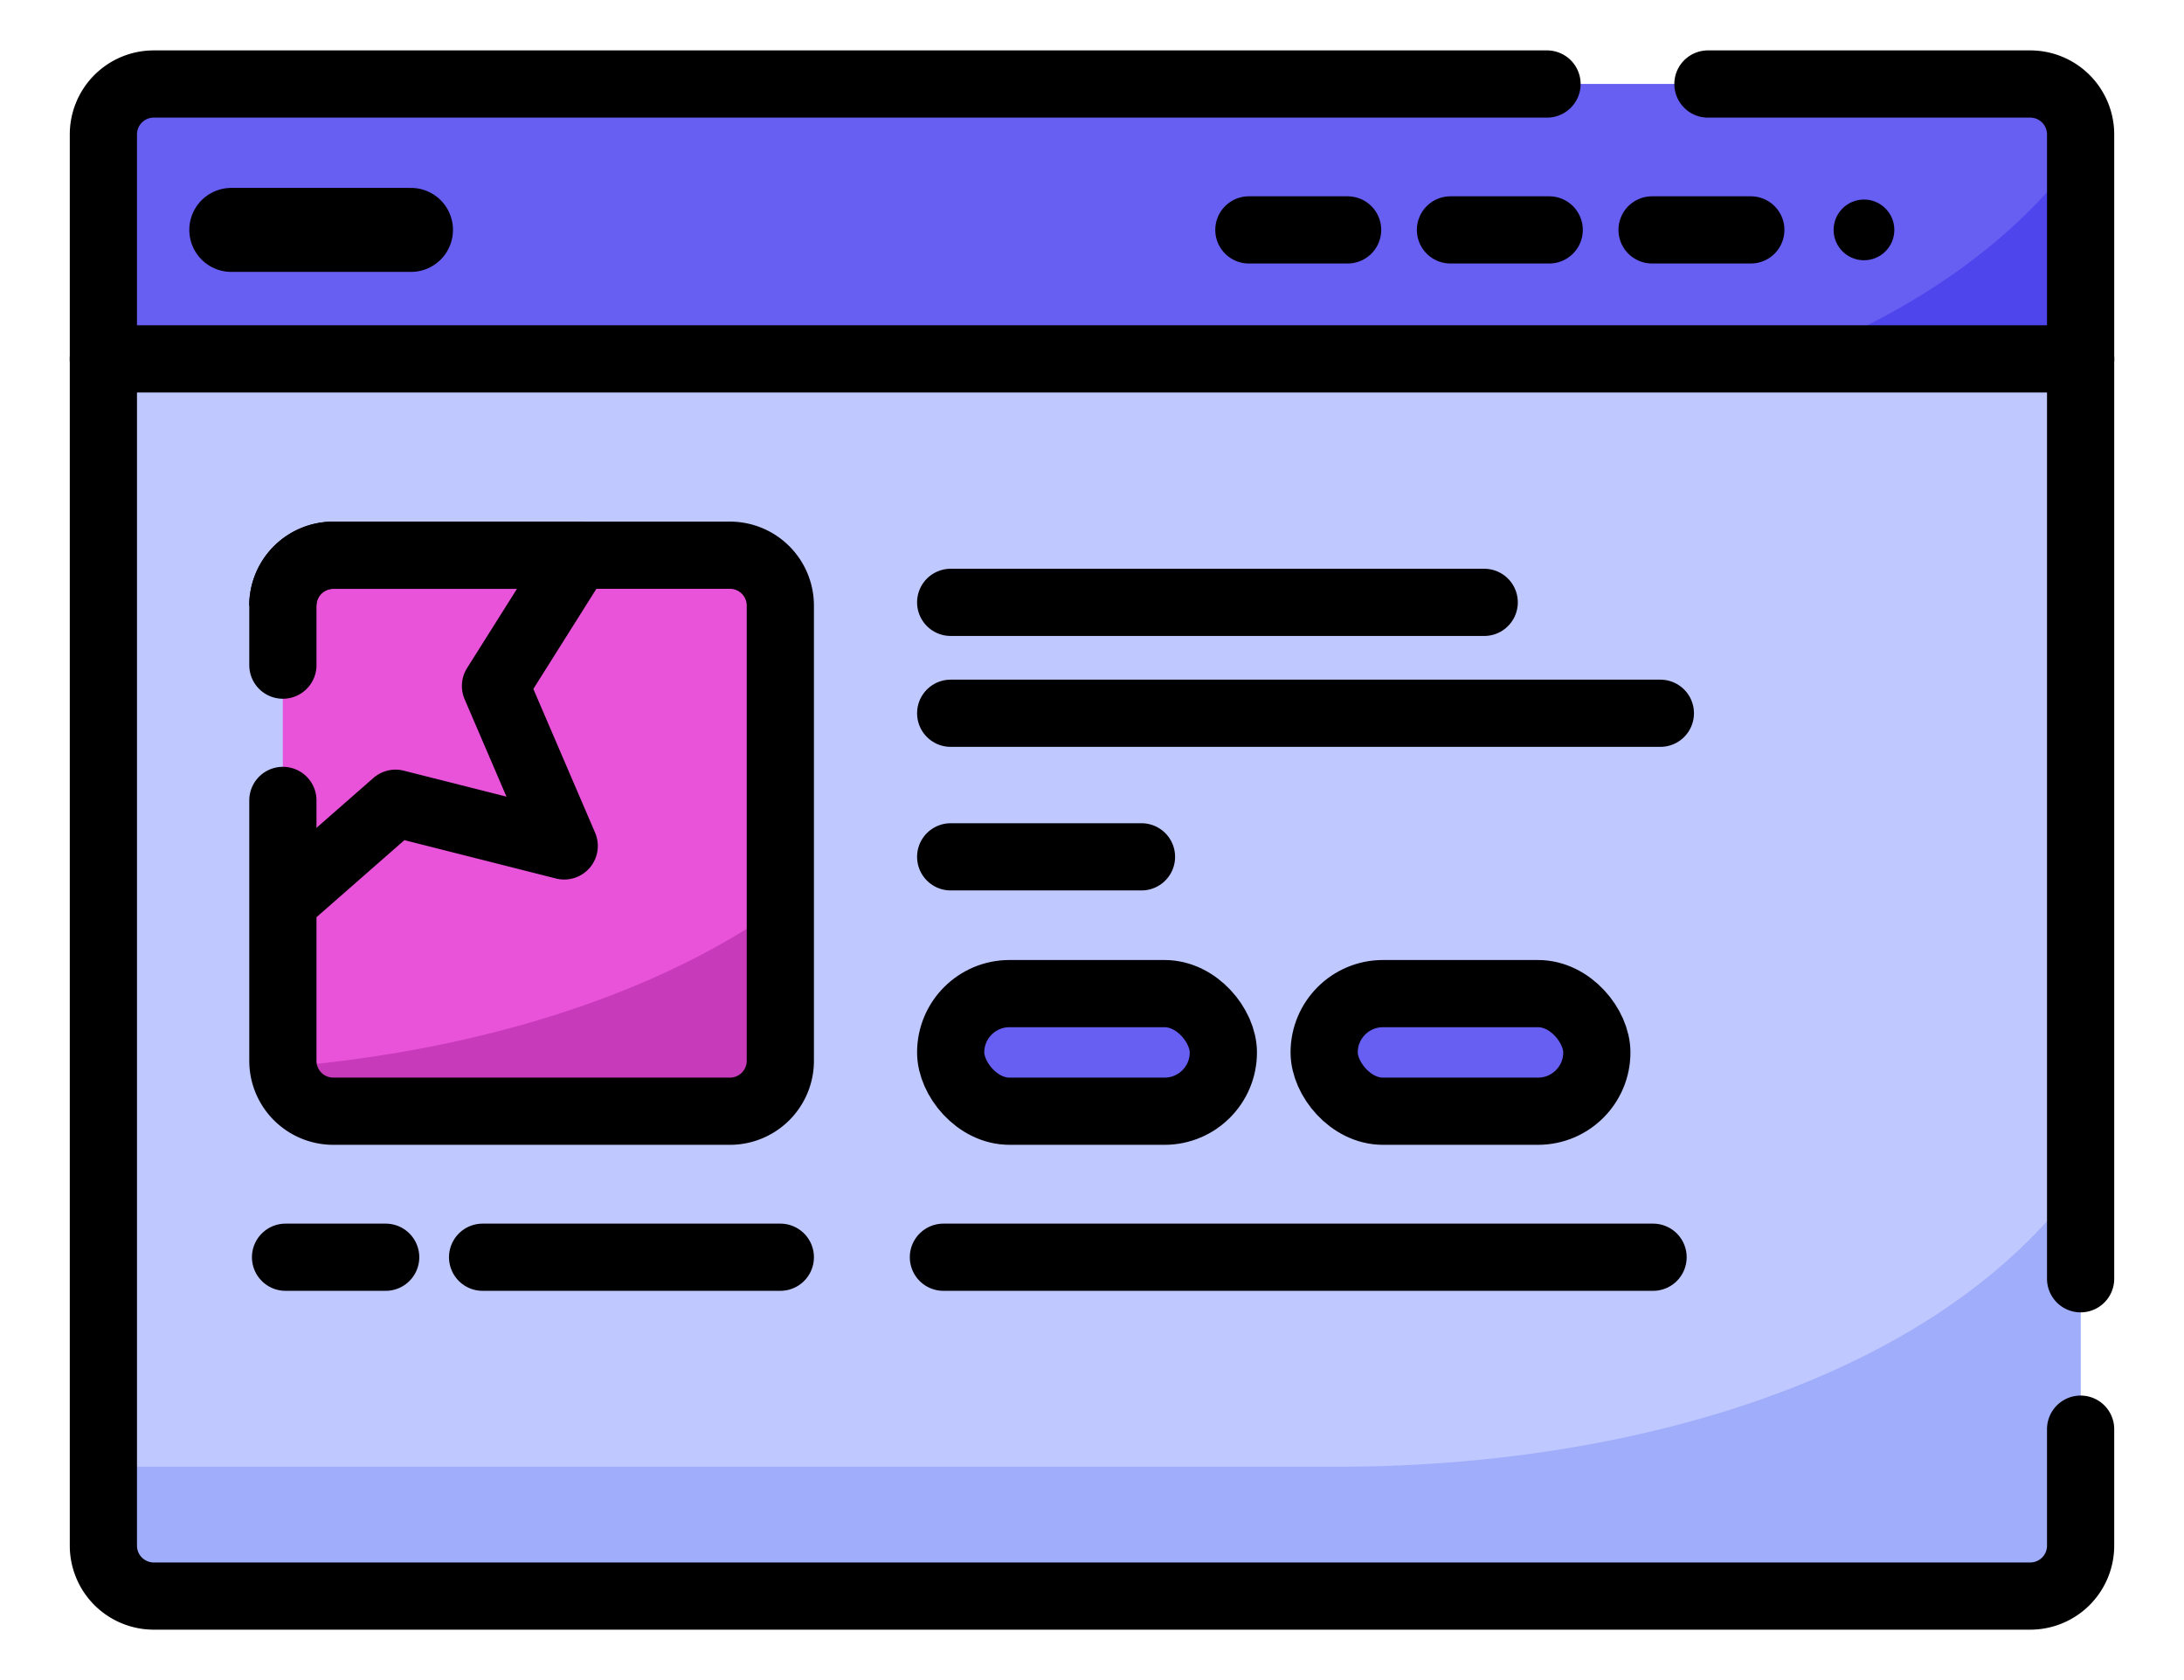 <svg xmlns="http://www.w3.org/2000/svg" viewBox="0 0 130 100">
  <title>Icon_NFT</title>
  <g id="Слой_4" data-name="Слой 4">
    <rect x="6.154" y="5" width="117.692" height="90" rx="3" style="fill: #bfc8ff"/>
    <path d="M123.846,92V70.223c-8.752,12.13-27.378,17.079-44.151,17.079H6.154V92a3,3,0,0,0,3,3H120.846A3,3,0,0,0,123.846,92Z" style="fill: #a0adfa"/>
    <path d="M9.154,5H120.846a3,3,0,0,1,3,3V21.365a0,0,0,0,1,0,0H6.154a0,0,0,0,1,0,0V8A3,3,0,0,1,9.154,5Z" style="fill: #675ef2"/>
    <path d="M106.654,21.365h17.192V8.977C119.823,14.552,113.711,18.607,106.654,21.365Z" style="fill: #4f45ed"/>
    <line x1="98.337" y1="13.684" x2="104.215" y2="13.684" style="fill: none;stroke: #000;stroke-linecap: round;stroke-miterlimit: 10;stroke-width: 4px"/>
    <line x1="86.337" y1="13.684" x2="92.215" y2="13.684" style="fill: none;stroke: #000;stroke-linecap: round;stroke-miterlimit: 10;stroke-width: 4px"/>
    <line x1="74.337" y1="13.684" x2="80.215" y2="13.684" style="fill: none;stroke: #000;stroke-linecap: round;stroke-miterlimit: 10;stroke-width: 4px"/>
    <line x1="56.588" y1="35.853" x2="88.346" y2="35.853" style="fill: none;stroke: #000;stroke-linecap: round;stroke-miterlimit: 10;stroke-width: 4px"/>
    <line x1="56.588" y1="42.454" x2="98.831" y2="42.454" style="fill: none;stroke: #000;stroke-linecap: round;stroke-miterlimit: 10;stroke-width: 4px"/>
    <line x1="56.155" y1="74.832" x2="98.397" y2="74.832" style="fill: none;stroke: #000;stroke-linecap: round;stroke-miterlimit: 10;stroke-width: 4px"/>
    <line x1="28.726" y1="74.832" x2="46.448" y2="74.832" style="fill: none;stroke: #000;stroke-linecap: round;stroke-miterlimit: 10;stroke-width: 4px"/>
    <line x1="16.996" y1="74.832" x2="22.957" y2="74.832" style="fill: none;stroke: #000;stroke-linecap: round;stroke-miterlimit: 10;stroke-width: 4px"/>
    <line x1="56.588" y1="51" x2="67.946" y2="51" style="fill: none;stroke: #000;stroke-linecap: round;stroke-miterlimit: 10;stroke-width: 4px"/>
    <line x1="13.768" y1="13.684" x2="24.463" y2="13.684" style="fill: none;stroke: #000;stroke-linecap: round;stroke-miterlimit: 10;stroke-width: 5px"/>
    <circle cx="110.951" cy="13.684" r="1.807"/>
    <rect x="16.834" y="33.05" width="29.61" height="33.09" rx="3" style="fill: #e953da"/>
    <path d="M16.834,36.05a3.002,3.002,0,0,1,3-3h14.56l-4.9,7.78,4.09,9.52-10.04-2.54-6.71,5.88" style="fill: none;stroke: #000;stroke-linejoin: round;stroke-width: 4px"/>
    <path d="M16.875,63.513a2.99,2.99,0,0,0,2.962,2.628H43.448a3,3,0,0,0,3-3V53.963C38.467,59.611,27.633,62.608,16.875,63.513Z" style="fill: #c73ab9"/>
    <path d="M16.838,39.59v-3.543a3,3,0,0,1,3-3H43.448a3,3,0,0,1,3,3V63.141a3,3,0,0,1-3,3H19.838a3,3,0,0,1-3-3V47.642" style="fill: none;stroke: #000;stroke-linecap: round;stroke-miterlimit: 10;stroke-width: 4px"/>
    <line x1="123.85" y1="21.361" x2="6.15" y2="21.361" style="fill: none;stroke: #000;stroke-linecap: round;stroke-linejoin: round;stroke-width: 4px"/>
    <path d="M101.663,5h19.183a3,3,0,0,1,3,3V76.113" style="fill: none;stroke: #000;stroke-linecap: round;stroke-linejoin: round;stroke-width: 4px"/>
    <path d="M123.846,85.066V92a3,3,0,0,1-3,3H9.154a3,3,0,0,1-3-3V8a3,3,0,0,1,3-3H92.084" style="fill: none;stroke: #000;stroke-linecap: round;stroke-linejoin: round;stroke-width: 4px"/>
    <rect x="56.588" y="59.141" width="16.231" height="7" rx="3.5" style="fill: #675ef2;stroke: #000;stroke-miterlimit: 10;stroke-width: 4px"/>
    <rect x="78.819" y="59.141" width="16.231" height="7" rx="3.5" style="fill: #675ef2;stroke: #000;stroke-miterlimit: 10;stroke-width: 4px"/>
  </g>
</svg>
